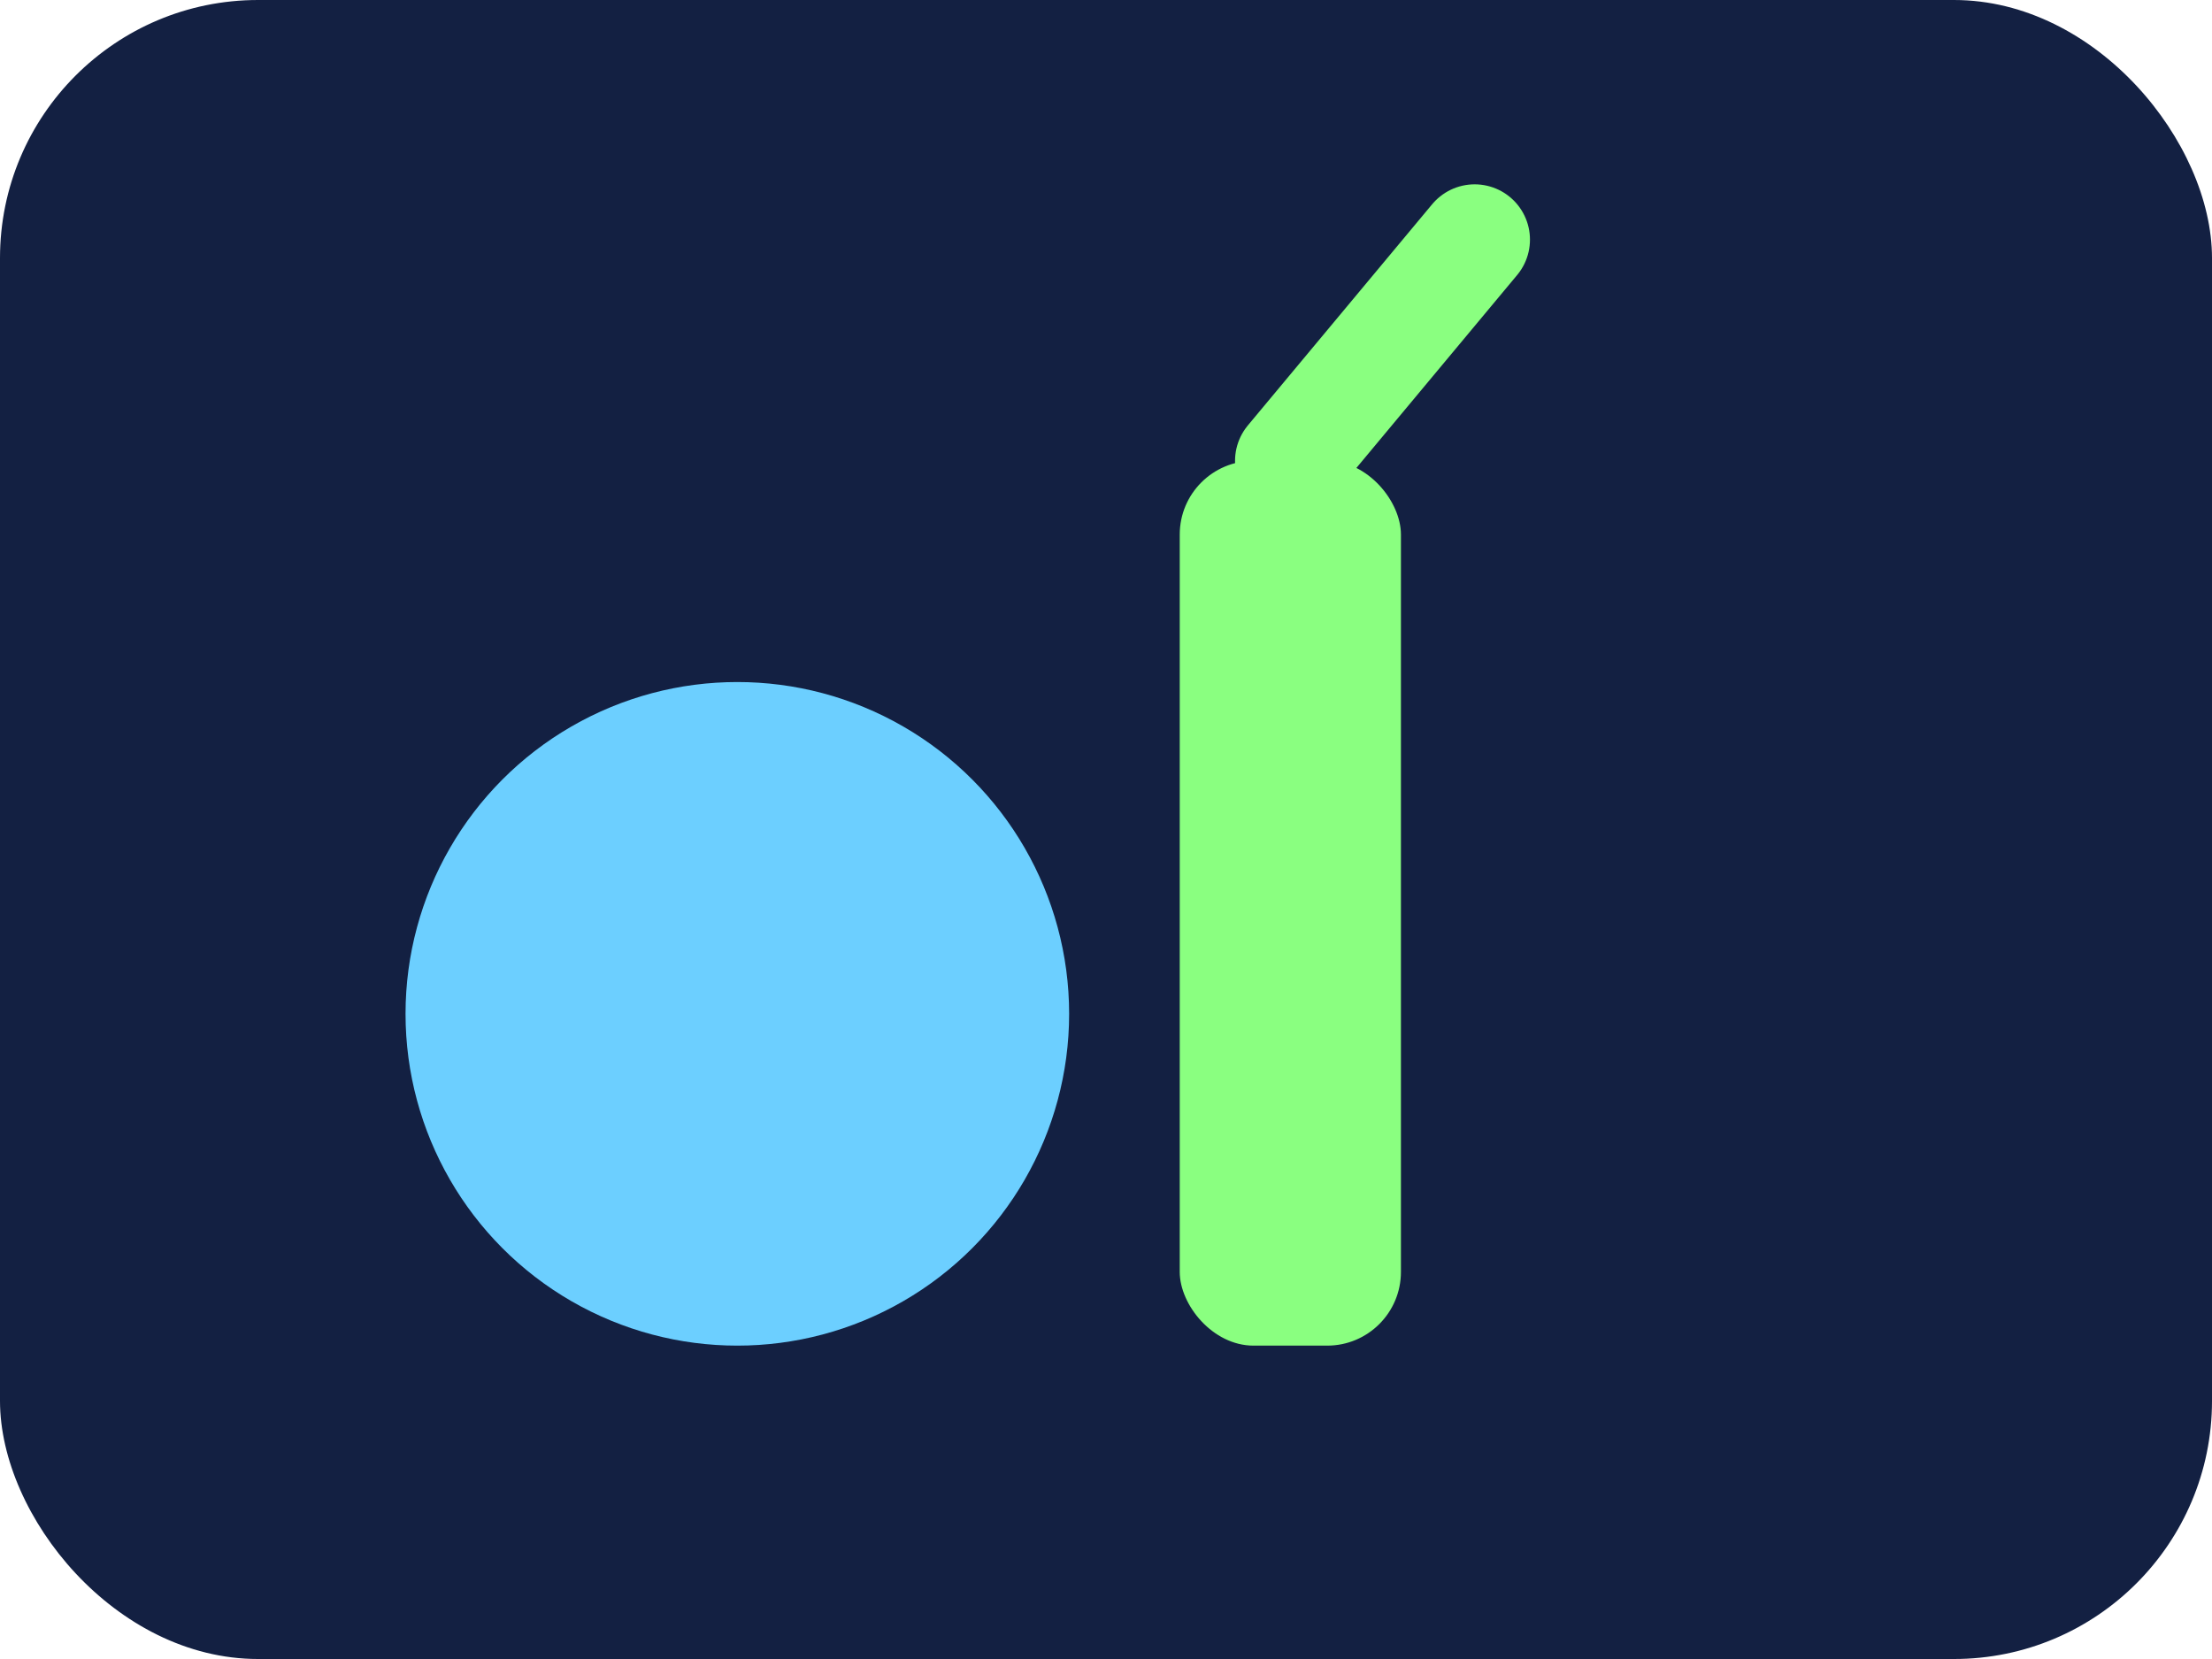 <svg xmlns='http://www.w3.org/2000/svg' viewBox='0 0 120 90'>
<rect width='120' height='90' rx='14' fill='#132042'/>
<circle cx='40' cy='55' r='18' fill='#6ccfff'/>
<rect x='64' y='25' width='12' height='48' rx='4' fill='#8aff80'/>
<path d='M70 25l10-12' stroke='#8aff80' stroke-width='6' stroke-linecap='round'/>
</svg>
